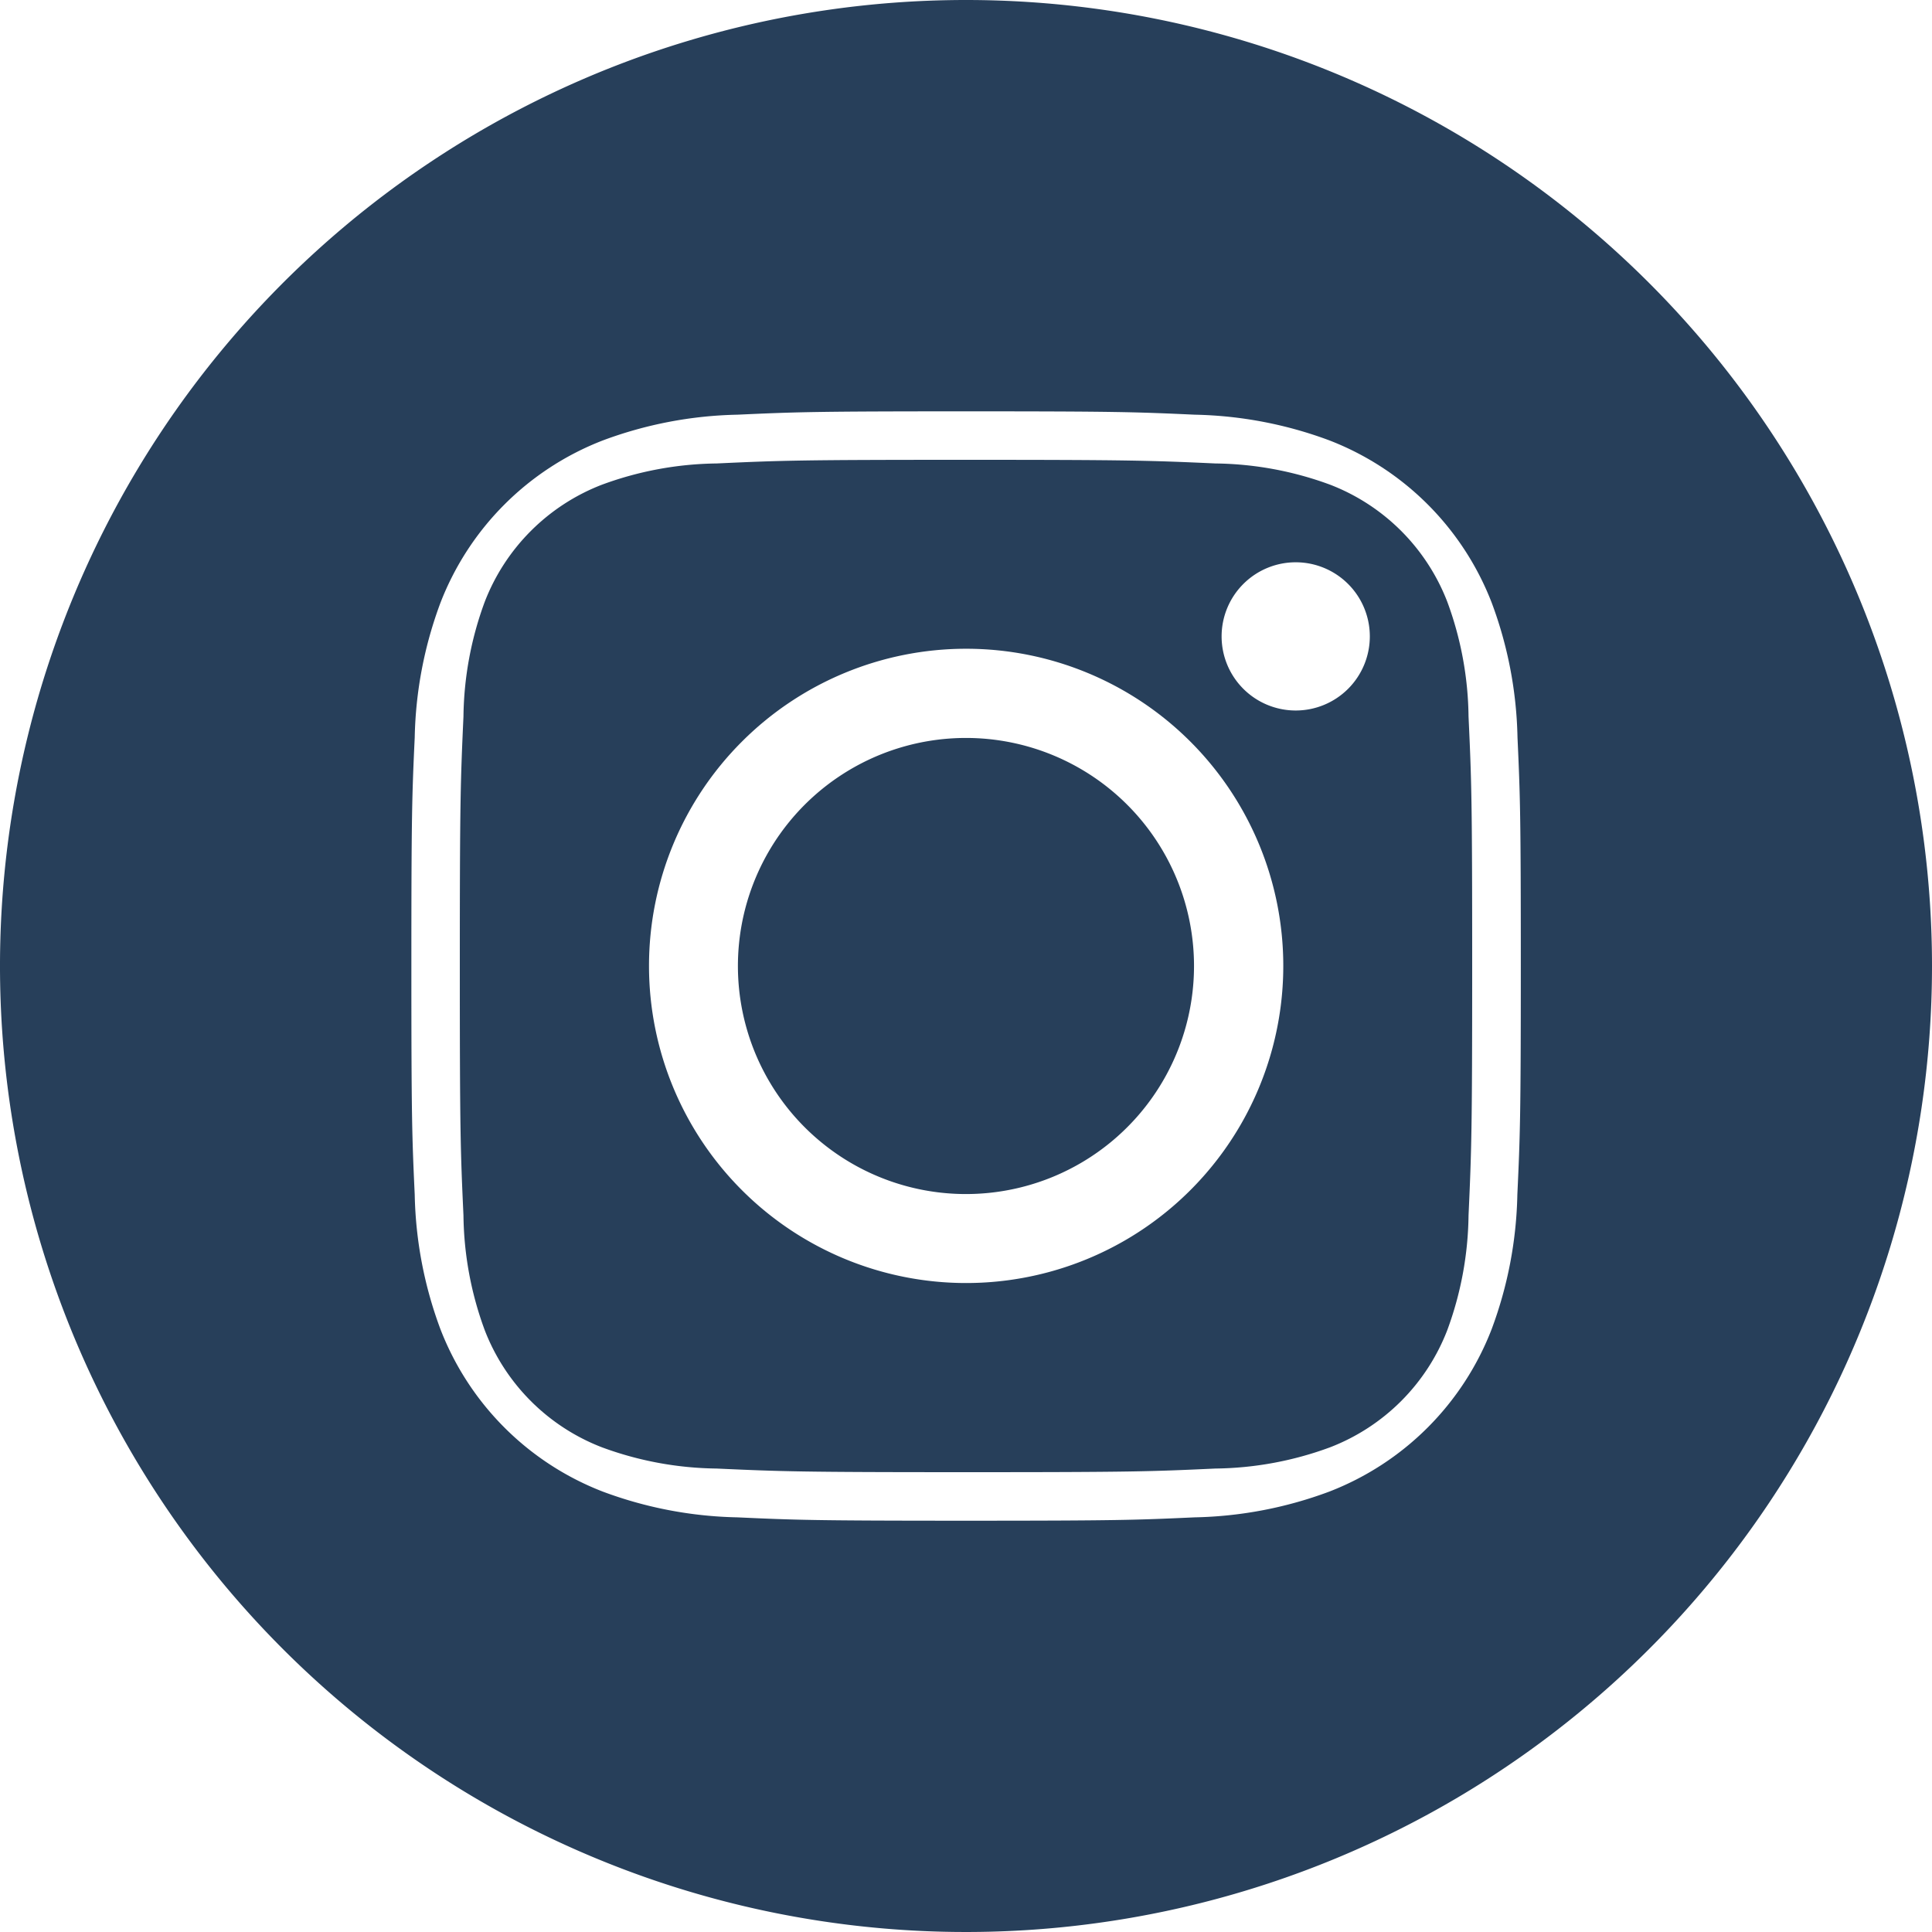 <svg xmlns="http://www.w3.org/2000/svg" width="53" height="53" viewBox="0 0 53 53">
    <defs>
        <style>
            .cls-1{fill:#273f5a}
        </style>
    </defs>
    <g id="instagram_1_" data-name="instagram (1)">
        <path id="Path_7" d="M219.511 213.256a6.256 6.256 0 1 1-6.255-6.256 6.256 6.256 0 0 1 6.255 6.256zm0 0" class="cls-1" data-name="Path 7" transform="translate(-186.756 -186.756)"/>
        <path id="Path_9" d="M26.5 0A26.5 26.5 0 1 0 53 26.5 26.5 26.5 0 0 0 26.5 0zm15.125 32.774a11.164 11.164 0 0 1-.707 3.694 7.781 7.781 0 0 1-4.45 4.45 11.172 11.172 0 0 1-3.693.707c-1.623.074-2.141.092-6.274.092s-4.651-.018-6.274-.092a11.172 11.172 0 0 1-3.693-.707 7.781 7.781 0 0 1-4.45-4.45 11.162 11.162 0 0 1-.707-3.693c-.075-1.623-.092-2.141-.092-6.274s.017-4.651.092-6.274a11.165 11.165 0 0 1 .707-3.694 7.786 7.786 0 0 1 4.451-4.45 11.175 11.175 0 0 1 3.694-.707c1.623-.074 2.141-.092 6.274-.092s4.651.018 6.274.092a11.177 11.177 0 0 1 3.694.706 7.783 7.783 0 0 1 4.45 4.451 11.163 11.163 0 0 1 .708 3.694c.074 1.623.091 2.141.091 6.274s-.02 4.65-.095 6.273zm0 0" class="cls-1" data-name="Path 9"/>
        <path id="Path_8" d="M162.574 139.385a5.609 5.609 0 0 0-3.214-3.214 9.372 9.372 0 0 0-3.145-.583c-1.786-.081-2.322-.1-6.844-.1s-5.058.017-6.844.1a9.378 9.378 0 0 0-3.145.583 5.611 5.611 0 0 0-3.215 3.214 9.374 9.374 0 0 0-.583 3.145c-.081 1.786-.1 2.321-.1 6.844s.018 5.058.1 6.844a9.371 9.371 0 0 0 .583 3.145 5.609 5.609 0 0 0 3.214 3.214 9.36 9.36 0 0 0 3.145.583c1.786.081 2.321.1 6.844.1s5.059-.017 6.844-.1a9.36 9.36 0 0 0 3.145-.583 5.609 5.609 0 0 0 3.214-3.214 9.38 9.38 0 0 0 .583-3.145c.081-1.786.1-2.322.1-6.844s-.017-5.058-.1-6.844a9.36 9.36 0 0 0-.582-3.145zm-13.2 18.686a8.7 8.7 0 1 1 8.7-8.7 8.7 8.7 0 0 1-8.704 8.7zm9.041-15.706a2.033 2.033 0 1 1 2.033-2.033 2.033 2.033 0 0 1-2.037 2.033zm0 0" class="cls-1" data-name="Path 8" transform="translate(-122.87 -122.874)"/>
    </g>
</svg>
